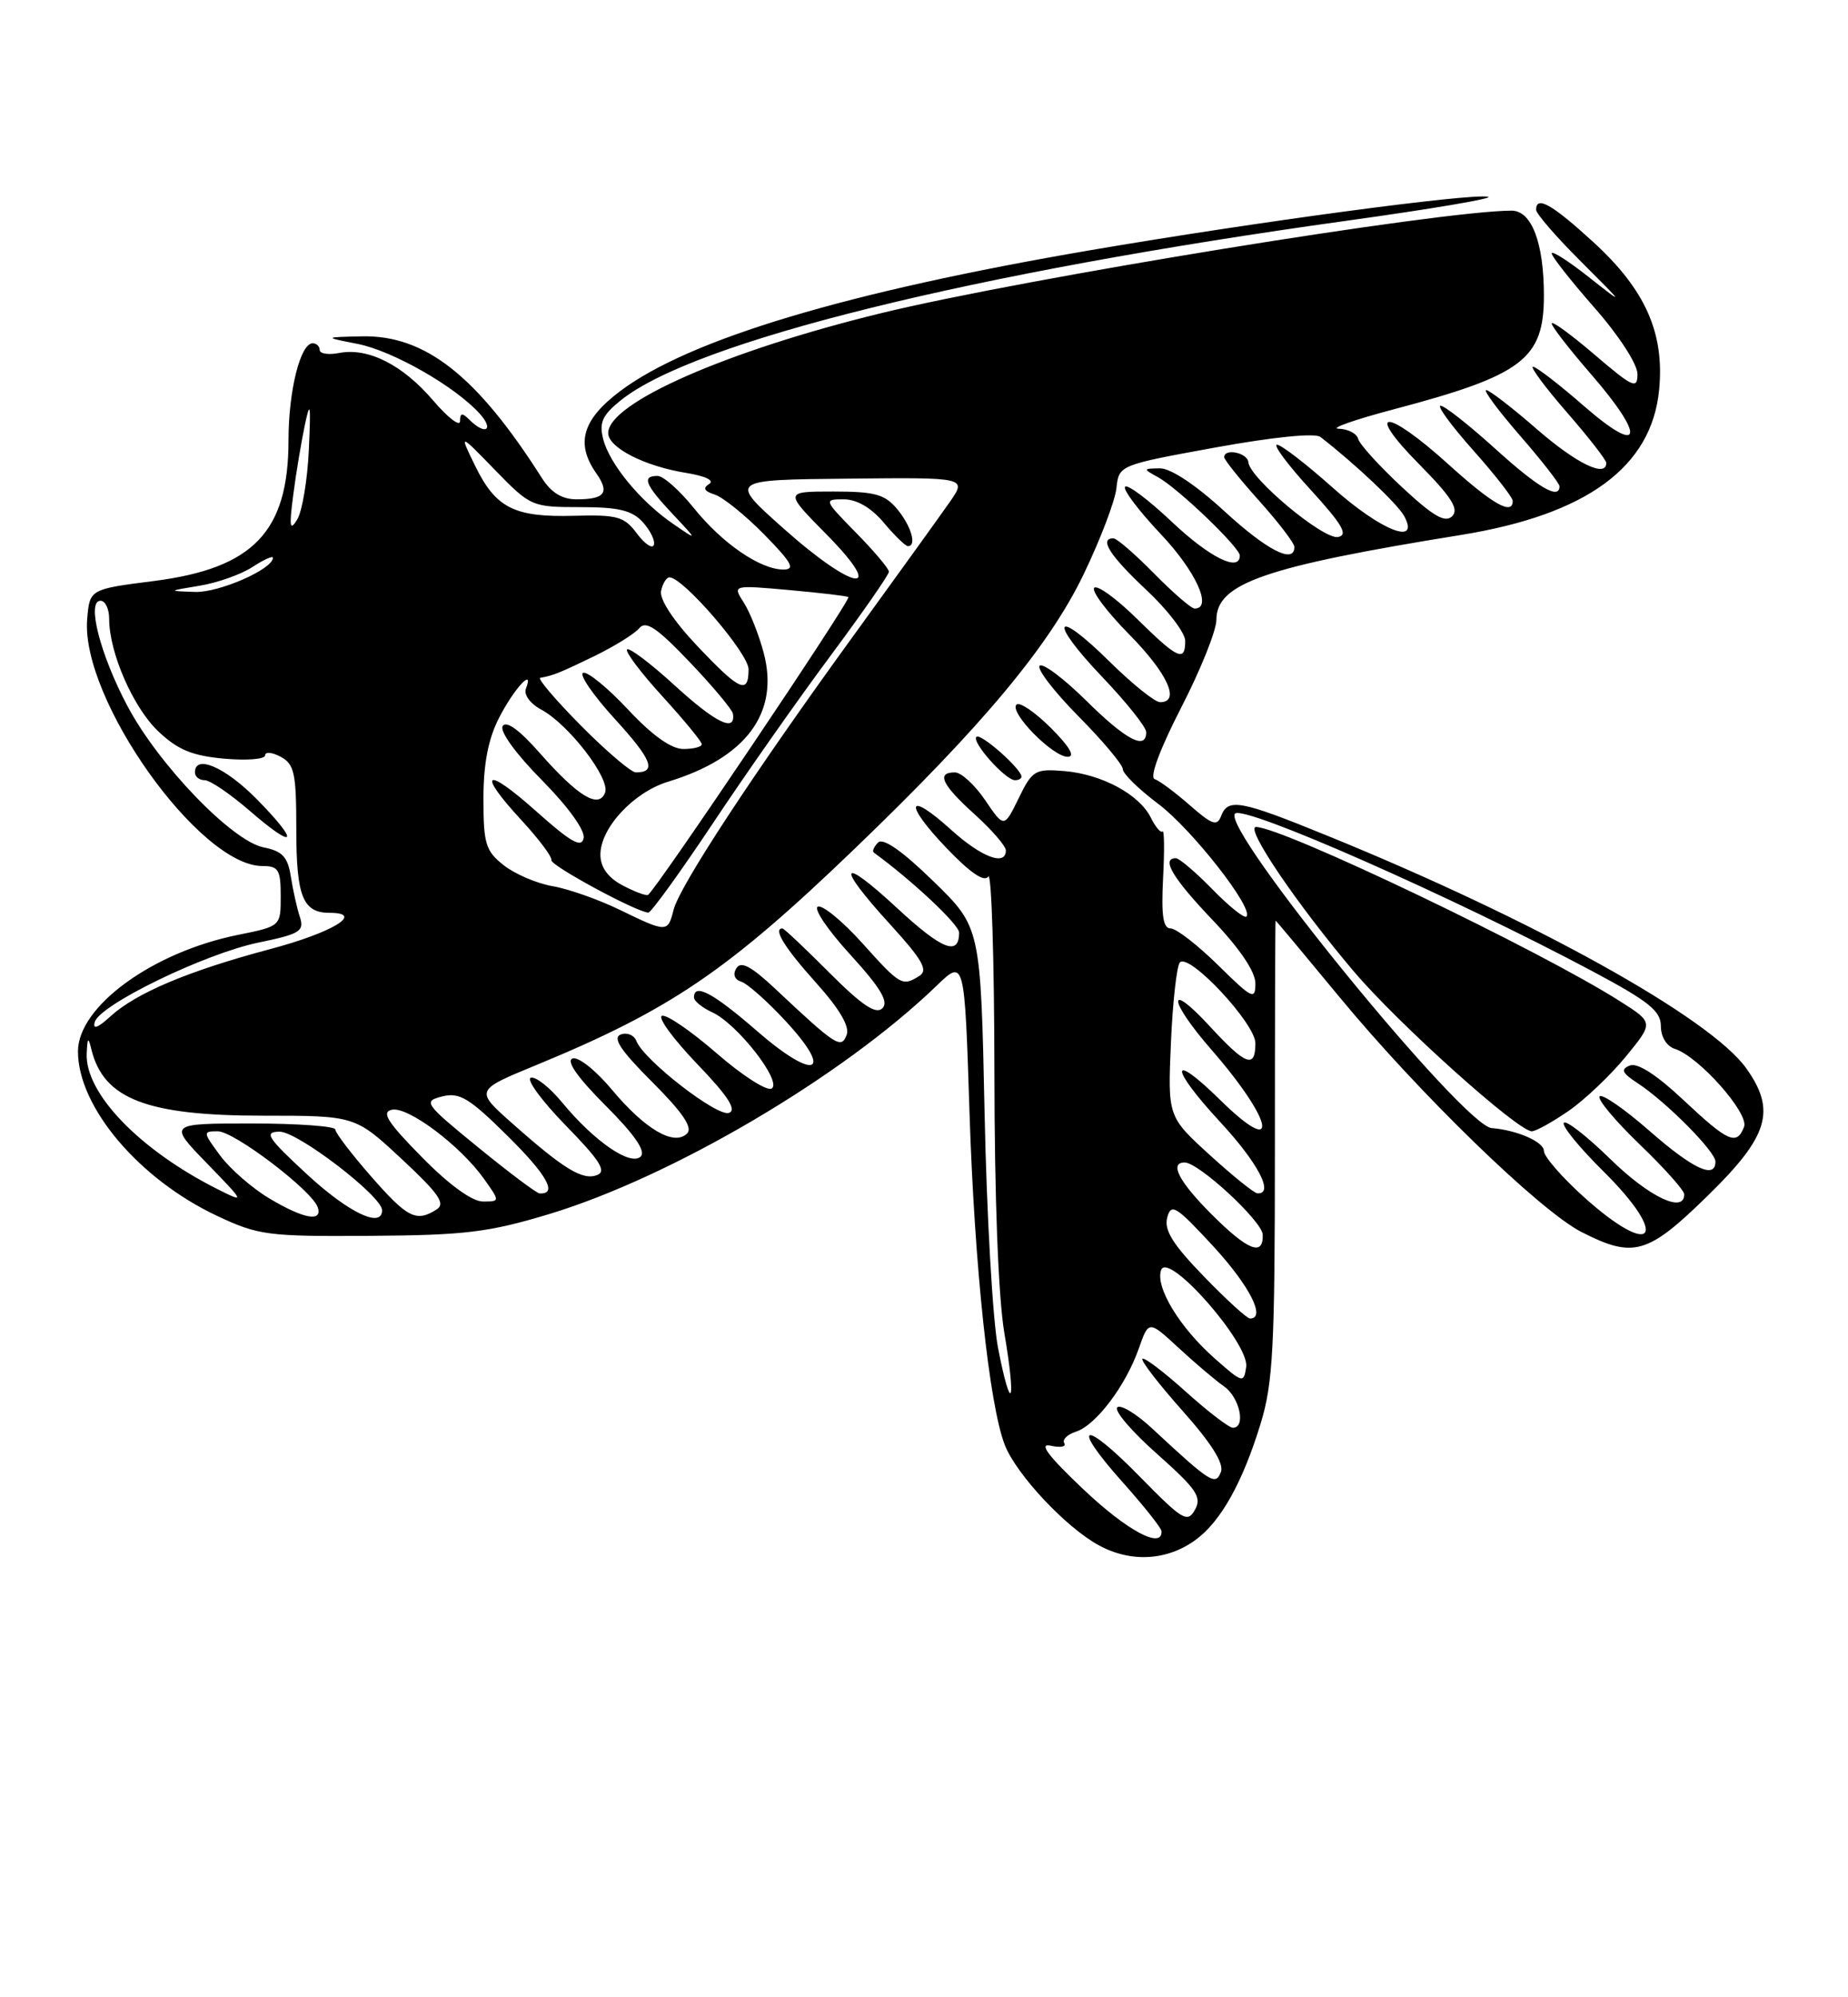 <?xml version="1.0" encoding="UTF-8" standalone="no"?>
<!DOCTYPE svg PUBLIC "-//W3C//DTD SVG 1.1//EN" "http://www.w3.org/Graphics/SVG/1.1/DTD/svg11.dtd" >
<svg xmlns="http://www.w3.org/2000/svg" xmlns:xlink="http://www.w3.org/1999/xlink" version="1.1" viewBox="0 0 237 256">
 <g >
 <path fill="currentColor"
d=" M 153.40 197.32 C 156.59 194.96 159.37 189.98 161.66 182.50 C 163.27 177.26 163.50 172.81 163.50 147.25 C 163.50 131.16 163.54 118.00 163.59 118.00 C 163.65 118.00 167.33 122.40 171.77 127.78 C 182.00 140.16 197.49 155.19 202.82 157.91 C 209.51 161.32 211.31 160.80 219.06 153.21 C 226.82 145.62 227.81 142.35 223.96 136.94 C 219.35 130.46 196.69 117.88 170.31 107.15 C 159.03 102.55 157.49 102.27 156.60 104.60 C 156.09 105.94 155.44 105.71 152.59 103.21 C 150.72 101.57 148.69 100.06 148.08 99.86 C 147.40 99.63 148.75 96.02 151.48 90.70 C 153.97 85.87 156.00 80.81 156.00 79.44 C 156.00 74.77 162.18 72.63 187.35 68.57 C 203.50 65.96 211.83 59.86 212.78 49.94 C 213.48 42.67 211.00 37.12 204.35 31.04 C 199.02 26.16 197.00 25.03 197.00 26.89 C 197.00 27.39 199.59 30.37 202.75 33.52 C 208.40 39.16 208.42 39.19 203.75 35.51 C 201.14 33.45 199.00 32.08 199.00 32.48 C 199.00 32.87 201.47 36.01 204.50 39.46 C 207.63 43.02 210.00 46.68 210.00 47.94 C 210.00 49.93 209.43 49.67 204.50 45.46 C 201.47 42.87 199.00 41.07 199.00 41.46 C 199.00 41.84 201.25 44.74 204.00 47.91 C 211.12 56.10 210.63 58.56 203.17 52.07 C 199.97 49.28 197.01 47.00 196.60 47.00 C 196.20 47.00 198.14 49.62 200.93 52.83 C 203.72 56.03 206.00 58.96 206.00 59.33 C 206.00 61.28 202.19 59.43 197.09 55.00 C 193.93 52.25 191.01 50.00 190.60 50.00 C 190.20 50.00 192.14 52.62 194.93 55.83 C 197.72 59.03 200.00 61.96 200.00 62.33 C 200.00 64.11 197.28 62.52 191.74 57.50 C 188.39 54.47 185.25 52.00 184.75 52.00 C 184.25 52.00 186.13 54.56 188.92 57.70 C 191.71 60.83 194.00 63.76 194.00 64.20 C 194.00 66.11 191.41 64.63 185.74 59.50 C 177.75 52.28 174.86 52.27 181.99 59.49 C 186.15 63.70 187.14 65.26 186.24 66.16 C 185.34 67.06 183.83 66.19 179.78 62.42 C 176.88 59.72 174.35 56.94 174.18 56.25 C 174.00 55.56 172.87 54.98 171.68 54.95 C 170.48 54.93 173.70 53.79 178.83 52.44 C 195.27 48.09 198.00 46.02 198.00 37.89 C 198.00 31.13 196.43 27.00 193.86 27.00 C 184.74 27.00 131.32 35.68 113.00 40.14 C 93.22 44.96 78.00 51.64 78.00 55.51 C 78.00 57.37 82.67 59.76 87.98 60.61 C 90.46 61.01 91.67 61.59 90.95 62.03 C 90.10 62.56 90.31 62.96 91.66 63.39 C 92.72 63.73 95.57 66.03 98.00 68.50 C 101.56 72.13 102.04 73.00 100.46 73.00 C 97.49 72.99 92.61 69.64 88.95 65.08 C 87.14 62.84 85.07 61.00 84.33 61.00 C 82.28 61.00 82.71 62.10 86.25 65.87 C 89.50 69.33 89.50 69.33 86.33 67.15 C 82.11 64.26 78.15 59.45 77.35 56.25 C 76.82 54.16 77.26 53.20 79.60 51.32 C 88.98 43.77 124.53 34.98 172.80 28.28 C 183.64 26.78 191.75 25.40 190.83 25.22 C 188.52 24.76 161.02 28.45 139.84 32.07 C 108.57 37.42 88.38 43.47 79.51 50.15 C 74.68 53.79 73.80 56.84 76.46 60.65 C 78.22 63.15 77.58 64.00 73.95 64.00 C 72.07 64.00 70.69 63.15 69.48 61.25 C 61.16 48.16 54.52 42.93 46.41 43.11 C 41.50 43.22 41.50 43.22 45.86 44.08 C 50.36 44.96 58.35 49.52 61.51 53.01 C 63.42 55.12 62.24 55.84 60.20 53.80 C 59.27 52.87 59.00 52.91 59.00 53.98 C 59.00 54.74 57.44 53.54 55.54 51.32 C 51.64 46.76 47.22 44.53 43.51 45.24 C 42.13 45.51 41.00 45.34 41.00 44.86 C 41.00 44.39 40.59 44.00 40.10 44.00 C 38.52 44.00 37.00 50.09 37.00 56.40 C 37.00 68.14 32.51 72.84 19.73 74.47 C 11.50 75.52 11.50 75.52 11.18 79.37 C 10.34 89.56 25.57 111.00 33.65 111.00 C 35.71 111.00 36.00 111.47 36.00 114.86 C 36.00 118.72 36.00 118.72 30.55 119.82 C 19.59 122.02 10.00 128.99 10.00 134.76 C 10.00 141.90 17.85 151.16 27.88 155.86 C 33.16 158.34 34.36 158.49 47.50 158.40 C 59.67 158.32 62.67 157.95 70.43 155.61 C 86.22 150.83 108.06 137.97 120.10 126.36 C 123.70 122.89 123.70 122.89 124.34 142.70 C 124.98 162.38 126.86 180.04 128.86 185.20 C 130.34 188.99 136.69 195.77 140.93 198.07 C 145.07 200.32 149.73 200.04 153.40 197.32 Z  M 138.95 190.90 C 134.38 186.57 133.16 184.94 134.75 185.30 C 135.99 185.58 136.77 185.44 136.49 184.98 C 136.20 184.52 136.88 183.86 137.99 183.50 C 140.52 182.70 144.37 177.62 146.04 172.86 C 147.32 169.22 147.32 169.22 151.14 172.75 C 153.24 174.69 155.87 176.92 156.98 177.70 C 158.99 179.10 159.82 183.00 158.11 183.00 C 157.62 183.00 154.90 180.92 152.07 178.37 C 149.24 175.83 146.74 173.93 146.51 174.16 C 146.28 174.39 148.59 177.38 151.64 180.81 C 155.36 184.98 156.99 187.58 156.58 188.66 C 155.89 190.46 155.28 190.08 147.77 183.10 C 145.72 181.19 143.69 179.97 143.28 180.39 C 142.86 180.81 145.17 183.51 148.42 186.38 C 153.47 190.87 154.16 191.89 153.25 193.51 C 152.29 195.24 151.66 194.86 146.14 189.23 C 138.82 181.75 137.17 182.39 144.03 190.04 C 146.71 193.04 148.93 195.84 148.96 196.25 C 149.09 198.63 144.56 196.21 138.95 190.90 Z  M 128.00 172.80 C 127.32 169.34 126.54 155.78 126.27 142.67 C 125.77 118.85 125.77 118.85 119.68 112.93 C 115.71 109.06 113.25 107.35 112.61 107.99 C 112.07 108.53 111.83 109.11 112.07 109.28 C 116.95 112.83 123.00 118.50 123.00 119.53 C 123.00 122.59 120.82 121.73 115.07 116.41 C 107.65 109.53 107.11 110.78 114.18 118.50 C 118.28 123.00 119.06 124.35 117.93 125.07 C 115.72 126.46 115.48 126.33 110.61 120.91 C 108.09 118.11 105.52 115.99 104.90 116.20 C 104.27 116.41 106.13 119.17 109.03 122.34 C 112.93 126.61 114.00 128.40 113.17 129.23 C 112.34 130.06 110.57 128.88 106.37 124.68 C 103.25 121.55 100.54 119.00 100.35 119.00 C 99.10 119.00 100.62 121.47 104.60 125.90 C 107.66 129.30 109.00 131.57 108.58 132.65 C 107.88 134.49 107.23 134.07 99.37 126.69 C 96.33 123.84 95.02 123.15 94.44 124.10 C 93.95 124.88 94.20 125.56 95.07 125.83 C 95.86 126.08 98.41 128.34 100.74 130.86 C 107.05 137.66 104.49 138.59 97.11 132.17 C 91.47 127.27 89.00 125.95 89.00 127.84 C 89.00 128.30 90.05 129.16 91.34 129.75 C 94.55 131.21 100.36 138.66 98.96 139.52 C 98.37 139.89 95.20 137.86 91.93 135.02 C 88.65 132.17 85.49 130.00 84.90 130.20 C 84.31 130.40 86.33 133.15 89.37 136.33 C 93.33 140.44 94.51 142.25 93.50 142.64 C 92.02 143.21 82.54 135.86 81.61 133.42 C 81.31 132.66 80.41 132.29 79.60 132.60 C 78.52 133.02 79.59 134.64 83.65 138.69 C 87.55 142.59 88.87 144.53 88.12 145.28 C 86.46 146.94 82.73 144.76 78.47 139.66 C 76.41 137.19 74.14 135.39 73.42 135.67 C 72.58 135.99 74.09 138.13 77.65 141.69 C 81.38 145.42 82.85 147.55 82.17 148.23 C 80.89 149.51 76.22 146.30 72.13 141.35 C 70.51 139.38 68.69 137.94 68.07 138.14 C 67.46 138.35 69.48 141.10 72.56 144.26 C 76.95 148.75 77.82 150.13 76.58 150.61 C 74.72 151.32 72.33 149.87 65.71 144.00 C 60.91 139.75 60.91 139.75 68.71 136.54 C 85.98 129.42 93.26 124.49 109.59 108.80 C 126.02 93.02 134.58 82.76 139.00 73.55 C 141.13 69.12 143.01 64.18 143.18 62.56 C 143.50 59.62 143.51 59.61 155.85 57.36 C 163.34 56.00 168.66 55.47 169.35 56.01 C 173.88 59.53 179.27 64.63 180.09 66.16 C 182.15 70.02 177.06 67.99 170.91 62.50 C 167.52 59.48 164.31 57.00 163.77 57.00 C 163.24 57.00 165.16 59.59 168.06 62.75 C 172.16 67.24 172.94 68.57 171.60 68.83 C 169.74 69.20 160.27 61.30 160.10 59.25 C 160.00 58.03 157.00 57.41 157.00 58.60 C 157.00 58.93 159.03 61.46 161.50 64.21 C 163.97 66.96 166.00 69.62 166.00 70.11 C 166.00 72.34 162.49 70.55 157.00 65.50 C 153.36 62.16 150.13 60.01 148.76 60.03 C 146.57 60.06 146.56 60.09 148.50 61.16 C 151.06 62.56 159.00 70.16 159.00 71.21 C 159.00 73.38 155.13 71.46 150.29 66.89 C 147.32 64.08 144.62 62.05 144.29 62.38 C 143.96 62.71 146.01 65.43 148.84 68.43 C 153.37 73.21 155.55 78.00 153.21 78.00 C 152.77 78.00 150.43 75.97 148.00 73.50 C 145.57 71.03 143.23 69.00 142.79 69.00 C 140.91 69.00 142.34 71.23 147.00 75.60 C 149.75 78.17 152.00 81.11 152.00 82.14 C 152.00 84.91 151.05 84.47 145.81 79.31 C 143.19 76.73 140.72 74.94 140.33 75.34 C 139.94 75.73 141.95 78.41 144.81 81.31 C 149.74 86.30 151.43 90.00 148.78 90.00 C 148.11 90.00 145.20 87.66 142.31 84.81 C 135.16 77.75 134.37 79.44 141.38 86.79 C 144.47 90.03 147.00 93.20 147.00 93.84 C 147.00 96.21 144.42 94.86 139.31 89.81 C 136.41 86.95 133.73 84.94 133.33 85.33 C 132.94 85.73 135.18 88.64 138.31 91.81 C 141.44 94.97 144.00 98.02 144.00 98.59 C 144.00 99.16 146.03 101.15 148.51 103.01 C 152.84 106.25 160.85 116.48 159.85 117.48 C 159.59 117.75 157.62 116.17 155.48 113.98 C 153.34 111.79 151.24 110.00 150.80 110.00 C 148.87 110.00 150.39 112.55 155.50 117.91 C 159.00 121.58 161.00 124.54 161.00 126.05 C 161.00 128.22 160.59 128.02 156.22 123.71 C 153.58 121.12 150.85 119.00 150.13 119.00 C 149.16 119.00 148.92 117.36 149.16 112.58 C 149.35 109.05 149.32 106.34 149.09 106.57 C 148.86 106.80 148.19 106.00 147.59 104.80 C 146.10 101.81 141.31 99.24 136.50 98.83 C 132.74 98.52 132.39 98.72 130.64 102.32 C 128.77 106.13 128.77 106.13 126.35 102.57 C 125.02 100.60 123.27 99.00 122.46 99.00 C 120.04 99.00 120.78 100.57 125.00 104.38 C 127.20 106.37 129.00 108.45 129.00 109.00 C 129.00 111.06 125.88 109.88 121.98 106.36 C 116.29 101.22 115.86 102.92 121.38 108.69 C 124.43 111.88 126.24 113.11 126.74 112.35 C 127.16 111.71 127.51 122.96 127.53 137.35 C 127.54 153.61 128.03 166.29 128.81 170.89 C 130.35 179.96 129.70 181.50 128.00 172.80 Z  M 131.00 99.55 C 131.00 98.55 125.75 93.92 125.22 94.44 C 124.57 95.10 128.94 100.00 130.17 100.00 C 130.63 100.00 131.00 99.80 131.00 99.55 Z  M 134.77 93.30 C 132.73 91.27 130.75 89.92 130.36 90.31 C 129.39 91.28 135.00 97.00 136.92 97.00 C 137.93 97.00 137.18 95.71 134.77 93.30 Z  M 155.83 174.16 C 151.29 170.16 148.13 164.97 148.91 162.78 C 149.80 160.31 160.25 172.21 159.82 175.20 C 159.51 177.32 159.37 177.28 155.83 174.16 Z  M 154.38 163.59 C 150.42 159.51 149.27 157.67 149.69 156.07 C 150.19 154.17 150.81 154.56 155.58 159.72 C 160.26 164.80 162.40 169.00 160.31 169.00 C 159.93 169.00 157.26 166.57 154.38 163.59 Z  M 155.37 155.63 C 151.20 151.46 149.92 149.00 151.93 149.00 C 153.74 149.00 161.87 156.52 161.94 158.25 C 162.04 161.09 160.02 160.28 155.37 155.63 Z  M 203.11 153.41 C 200.30 150.88 198.00 148.23 198.00 147.52 C 198.00 146.35 194.52 144.84 191.30 144.59 C 187.67 144.31 156.51 106.15 158.39 104.28 C 159.53 103.14 186.37 114.98 204.25 124.50 C 211.45 128.34 213.00 129.58 213.00 131.51 C 213.00 132.90 213.74 134.10 214.80 134.44 C 217.87 135.41 224.33 142.70 223.67 144.43 C 222.73 146.87 221.63 146.38 215.88 140.98 C 212.44 137.75 210.00 136.18 209.02 136.57 C 207.81 137.06 208.01 137.52 210.00 138.82 C 213.66 141.20 220.00 147.59 220.00 148.88 C 220.00 151.18 217.14 149.85 211.54 144.95 C 208.37 142.17 205.49 140.18 205.15 140.52 C 204.80 140.86 207.11 143.62 210.26 146.66 C 213.42 149.69 216.00 152.58 216.00 153.08 C 216.00 155.57 211.51 153.43 206.55 148.59 C 203.50 145.61 200.80 143.51 200.55 143.92 C 200.30 144.33 202.55 147.08 205.55 150.05 C 214.22 158.61 212.12 161.51 203.11 153.41 Z  M 201.18 142.38 C 203.26 140.94 206.56 137.80 208.52 135.41 C 212.07 131.07 212.07 131.07 207.79 128.35 C 197.50 121.80 164.46 106.00 161.08 106.00 C 159.61 106.00 166.32 115.90 173.64 124.53 C 179.31 131.21 194.67 145.00 196.45 145.00 C 196.97 145.00 199.09 143.82 201.18 142.38 Z  M 34.50 153.58 C 32.30 152.26 29.47 149.79 28.22 148.09 C 26.01 145.10 26.00 145.00 27.93 145.00 C 30.03 145.00 40.05 152.61 40.75 154.75 C 41.39 156.69 38.90 156.22 34.50 153.58 Z  M 39.41 150.55 C 34.27 145.80 33.81 145.08 35.84 145.05 C 38.14 145.00 49.00 153.32 49.00 155.12 C 49.00 157.49 44.73 155.45 39.41 150.55 Z  M 47.58 150.77 C 45.06 147.89 43.00 145.19 43.00 144.77 C 43.00 144.35 38.18 144.00 32.29 144.00 C 21.58 144.00 21.58 144.00 26.54 149.11 C 31.42 154.14 31.44 154.19 28.00 152.47 C 17.95 147.44 10.88 140.14 11.12 135.02 C 11.21 132.95 11.32 132.86 11.72 134.50 C 13.27 140.86 18.82 143.00 33.74 143.00 C 45.55 143.00 45.55 143.00 51.51 148.55 C 56.30 153.01 57.18 154.28 55.98 155.03 C 53.38 156.68 52.25 156.11 47.58 150.77 Z  M 54.10 148.31 C 49.67 143.81 48.87 142.54 50.26 142.24 C 52.31 141.79 59.02 146.82 62.05 151.07 C 64.14 154.00 64.14 154.00 61.92 154.00 C 60.54 154.00 57.57 151.84 54.10 148.31 Z  M 61.31 147.05 C 54.40 141.41 54.23 141.16 56.72 140.53 C 58.94 139.98 60.18 140.73 65.11 145.61 C 70.18 150.62 71.55 153.10 69.19 152.96 C 68.81 152.94 65.27 150.28 61.31 147.05 Z  M 155.13 148.02 C 149.76 143.12 149.76 143.12 150.17 133.60 C 150.40 128.36 150.92 123.75 151.32 123.35 C 152.53 122.13 161.00 131.19 161.00 133.71 C 161.00 137.02 159.78 136.57 155.13 131.52 C 149.62 125.55 149.81 128.17 155.34 134.52 C 163.39 143.75 164.26 148.62 156.50 141.00 C 149.99 134.61 149.95 136.75 156.45 143.77 C 161.36 149.07 163.46 153.09 161.25 152.95 C 160.84 152.93 158.08 150.71 155.13 148.02 Z  M 12.15 131.00 C 12.78 128.78 26.30 122.22 33.16 120.81 C 38.48 119.71 39.05 119.36 38.46 117.54 C 38.09 116.42 37.57 114.09 37.30 112.36 C 36.90 109.82 36.22 109.09 33.80 108.61 C 29.75 107.80 20.33 98.02 16.33 90.47 C 12.83 83.87 11.08 77.00 12.89 77.00 C 13.50 77.00 14.00 78.04 14.00 79.32 C 14.00 83.65 17.07 90.67 20.29 93.73 C 22.80 96.11 24.65 96.87 28.75 97.24 C 31.64 97.50 34.00 97.31 34.00 96.82 C 34.00 96.33 34.90 96.41 36.00 97.00 C 37.75 97.94 38.00 99.09 38.00 106.34 C 38.00 114.92 38.84 117.00 42.28 117.00 C 46.83 117.00 42.66 119.53 34.57 121.67 C 24.13 124.45 17.42 127.28 14.13 130.30 C 12.53 131.76 11.87 132.00 12.15 131.00 Z  M 32.98 102.48 C 28.91 98.34 25.00 96.63 25.00 99.00 C 25.00 99.55 25.56 100.00 26.25 100.00 C 26.94 100.00 29.52 101.76 32.00 103.90 C 37.93 109.04 38.54 108.15 32.98 102.48 Z  M 79.45 116.60 C 76.73 115.28 72.86 113.92 70.85 113.58 C 68.84 113.23 66.03 112.03 64.60 110.90 C 62.28 109.07 62.00 108.16 62.00 102.39 C 62.00 97.91 62.61 94.72 63.99 92.03 C 65.89 88.30 68.55 85.41 67.45 88.26 C 67.15 89.04 67.99 90.19 69.41 90.95 C 72.92 92.83 78.29 99.80 77.60 101.59 C 76.79 103.71 74.13 102.09 69.19 96.48 C 66.62 93.56 64.92 92.33 64.47 93.06 C 64.05 93.72 66.14 96.60 69.48 99.98 C 72.88 103.42 75.05 106.43 74.85 107.43 C 74.58 108.73 73.21 107.95 68.75 103.97 C 62.17 98.10 61.07 98.86 66.96 105.22 C 69.13 107.58 70.82 109.83 70.71 110.24 C 70.52 110.90 81.59 116.89 83.14 116.97 C 83.49 116.99 87.20 111.86 91.39 105.58 C 95.57 99.29 102.37 89.61 106.50 84.07 C 110.62 78.52 114.00 73.67 114.00 73.28 C 114.00 72.89 112.11 70.65 109.79 68.29 C 105.65 64.07 105.62 64.00 108.20 64.00 C 109.89 64.00 111.72 65.07 113.35 67.00 C 114.73 68.65 116.12 70.00 116.44 70.00 C 117.61 70.00 116.86 67.41 115.06 65.25 C 113.47 63.35 112.19 63.00 106.87 63.00 C 100.57 63.00 100.57 63.00 106.00 68.50 C 113.83 76.43 109.59 75.85 100.49 67.74 C 93.47 61.50 93.47 61.50 108.74 61.35 C 124.00 61.19 124.00 61.19 121.80 64.35 C 120.59 66.08 115.03 73.80 109.44 81.50 C 96.54 99.27 87.14 113.59 86.38 116.63 C 85.64 119.55 85.53 119.55 79.45 116.60 Z  M 79.75 113.43 C 77.93 112.44 77.00 111.13 77.00 109.54 C 77.00 106.12 81.25 101.54 85.69 100.19 C 95.68 97.15 99.97 91.38 97.95 83.71 C 97.34 81.40 96.19 78.48 95.39 77.24 C 93.94 74.98 93.94 74.98 101.22 75.63 C 105.22 75.99 108.64 76.39 108.80 76.53 C 109.19 76.84 83.88 114.43 83.09 114.71 C 82.76 114.82 81.26 114.24 79.75 113.43 Z  M 74.50 93.00 C 71.23 89.70 68.89 86.94 69.28 86.88 C 70.96 86.58 71.73 86.27 76.20 84.11 C 78.78 82.85 81.39 81.24 81.98 80.52 C 82.83 79.50 84.22 80.43 88.45 84.86 C 91.41 87.96 93.90 90.94 93.99 91.47 C 94.39 93.92 91.80 92.67 86.59 87.91 C 83.48 85.06 80.70 82.96 80.42 83.24 C 80.15 83.52 82.19 86.23 84.96 89.26 C 87.73 92.30 90.00 95.05 90.00 95.39 C 90.00 95.73 88.94 96.00 87.64 96.00 C 86.09 96.00 83.64 94.26 80.55 90.95 C 77.95 88.17 75.36 86.05 74.79 86.24 C 74.23 86.42 76.05 89.09 78.85 92.15 C 83.61 97.36 84.26 99.00 81.55 99.00 C 80.94 99.00 77.77 96.30 74.50 93.00 Z  M 89.38 82.75 C 86.38 79.58 84.56 76.81 84.78 75.75 C 84.98 74.79 85.47 74.00 85.86 74.00 C 87.61 74.00 96.00 83.75 96.00 85.78 C 96.00 89.07 94.86 88.55 89.38 82.75 Z  M 25.62 75.07 C 27.89 74.70 30.92 73.62 32.37 72.68 C 33.82 71.73 35.00 71.20 35.00 71.49 C 35.00 72.95 28.08 75.98 25.00 75.87 C 21.50 75.75 21.50 75.75 25.62 75.07 Z  M 81.68 68.38 C 80.06 66.20 79.17 65.96 73.62 66.11 C 65.96 66.32 63.59 65.13 60.94 59.72 C 58.88 55.50 58.88 55.50 63.49 60.25 C 68.04 64.92 68.21 65.00 74.40 65.00 C 79.36 65.00 81.06 65.41 82.45 66.94 C 83.41 68.01 84.05 69.32 83.85 69.85 C 83.66 70.38 82.68 69.72 81.68 68.38 Z  M 37.60 63.50 C 37.95 60.75 38.63 56.70 39.09 54.50 C 39.78 51.21 39.88 51.76 39.61 57.58 C 39.44 61.47 38.76 65.52 38.12 66.58 C 37.17 68.14 37.07 67.56 37.60 63.50 Z "/>
</g>
</svg>